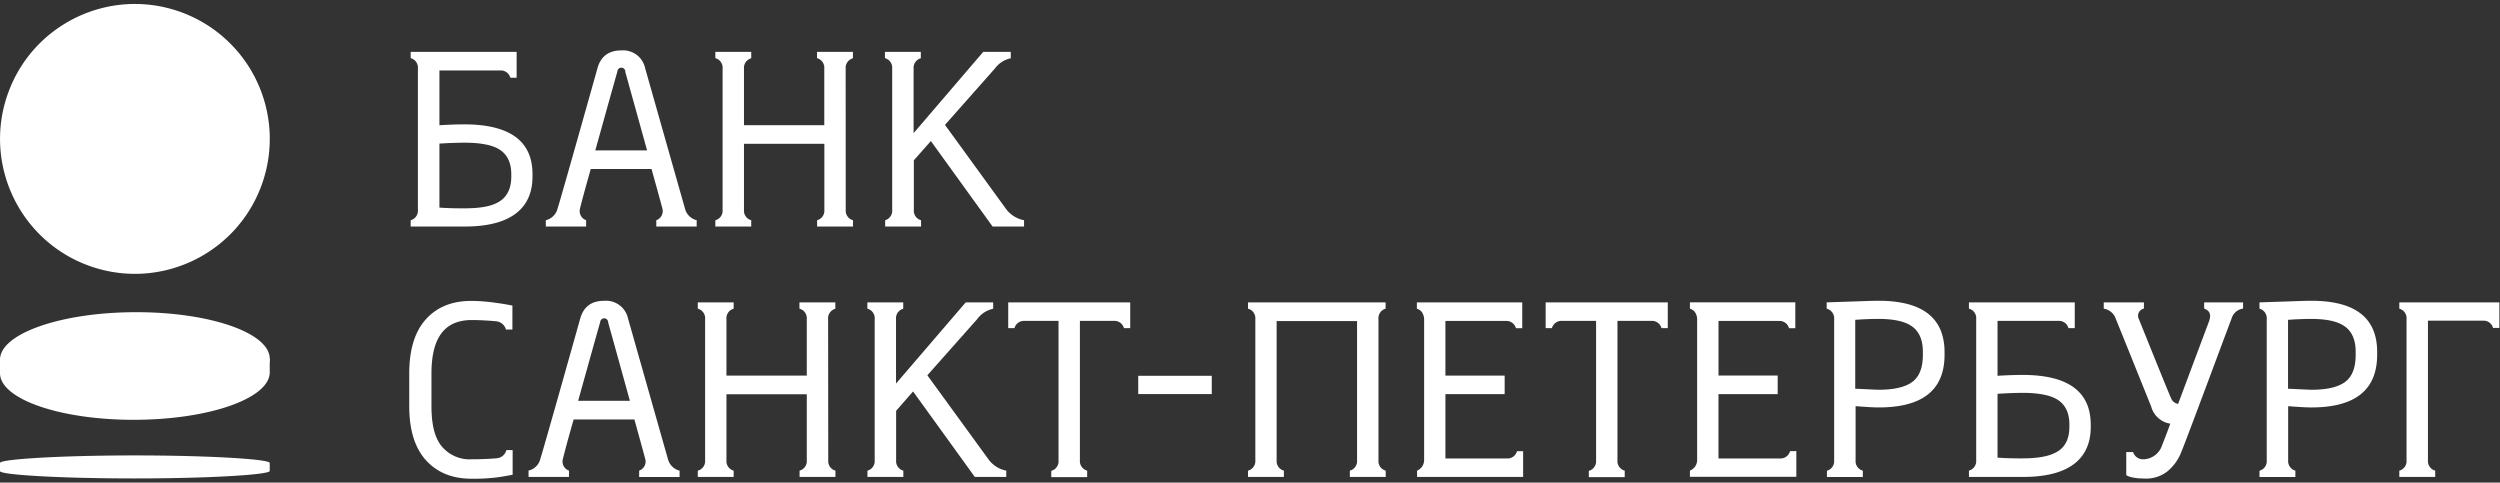 <svg xmlns="http://www.w3.org/2000/svg" width="259" height="50" viewBox="0 0 259 50" preserveAspectRatio="xMinYMin meet"><rect x="0" y="0" width="259" height="50" fill="#333333" stroke="none"/><g fill="#FFF"><path d="M248.57 31.326v.653c.478.13.793.585.747 1.079v14.628a1.02 1.02 0 0 1-.747 1.074v.65h3.717v-.65a1.025 1.025 0 0 1-.751-1.074V33.223h5.675c.492-.042.944.275 1.07.752h.653v-2.649H248.57zm-9.117-.165c-.669 0-1.54.037-2.619.075l-2.75.09v.653c.477.132.793.585.75 1.079v14.636c.042.493-.274.945-.75 1.075v.648h3.717v-.657a1.025 1.025 0 0 1-.748-1.074v-5.607c1.045.082 1.834.132 2.413.132 4.535 0 6.804-1.818 6.807-5.455v-.318c-.008-3.518-2.282-5.277-6.82-5.277zm4.594 5.616c0 1.297-.356 2.231-1.074 2.777-.72.545-1.888.826-3.52.826-.136 0-.925-.041-2.412-.107v-7.137a32.05 32.05 0 0 1 2.412-.095c1.615 0 2.788.265 3.507.802.719.537 1.087 1.397 1.087 2.595v.339zm-11.662-5.45h-4.035v.64c.537.215.797.558.479 1.397-.318.838-3.177 8.479-3.177 8.479a.942.942 0 0 1-.677-.471c-.256-.517-3.19-7.827-3.38-8.293a.76.76 0 0 1 .517-1.112v-.64h-4.164v.652a1.55 1.55 0 0 1 1.24 1.038c.198.462 3.424 8.483 3.672 9.09a2.433 2.433 0 0 0 1.983 1.786s-.45 1.24-.847 2.223A2.09 2.09 0 0 1 222 47.583a1.07 1.07 0 0 1-1.012-.748h-.707v2.392s.459.347 1.834.347a3.576 3.576 0 0 0 2.38-.702 4.876 4.876 0 0 0 1.528-2.149c.446-1.029 4.916-13.09 5.155-13.682a1.45 1.45 0 0 1 1.202-1.07l.004-.645zm-22.888 7.516c-.736 0-1.59.029-2.553.09v-5.69h6.279a1.02 1.02 0 0 1 1.07.753h.652v-2.67h-10.963v.653c.483.124.802.583.752 1.079v14.628a1.02 1.02 0 0 1-.752 1.07v.653h5.639c4.58 0 6.98-1.769 6.98-5.178v-.223c0-3.457-2.368-5.179-7.104-5.165zm4.89 5.372c0 1.14-.363 1.975-1.102 2.48-.74.503-1.855.793-3.788.793-.649 0-1.463 0-2.553-.075v-6.615a48.24 48.24 0 0 1 2.553-.1c1.787 0 3.05.265 3.788.794.74.529 1.103 1.36 1.103 2.48v.243zM194.61 31.16c-.665 0-1.536.037-2.614.075l-2.752.09v.653c.486.124.812.58.773 1.079v14.636a1.02 1.02 0 0 1-.748 1.075v.648h3.718v-.657a1.025 1.025 0 0 1-.748-1.074v-5.607c1.045.082 1.83.132 2.409.132 4.54 0 6.81-1.818 6.807-5.455v-.318c-.025-3.518-2.306-5.277-6.845-5.277zm4.598 5.616c0 1.297-.355 2.231-1.074 2.777-.719.545-1.888.826-3.524.826-.132 0-.92-.041-2.408-.107v-7.137c.826-.062 1.62-.095 2.408-.095 1.616 0 2.789.265 3.512.802.722.537 1.086 1.397 1.086 2.595v.339zm-13.76 9.967c-.13.477-.581.793-1.074.752h-6.34v-6.661h6.134v-1.926h-6.13v-5.657h6.237c.49-.04.94.276 1.066.752h.653v-2.678h-10.918v.653c.176.058.336.158.467.29.174.222.272.494.28.776v14.65a1.182 1.182 0 0 1-.726 1.053h-.021v.649H186.1V46.73l-.653.013zM160.13 31.326v2.67h.648a1.029 1.029 0 0 1 1.074-.752h3.503v14.463c.038.491-.277.941-.752 1.074v.649h3.718v-.67a1.02 1.02 0 0 1-.752-1.074V33.244h3.49a1.02 1.02 0 0 1 1.07.752h.653v-2.67H160.13zm-2.97 15.418a1.02 1.02 0 0 1-1.07.752h-6.345v-6.661h6.138v-1.926h-6.138v-5.657h6.237a1.02 1.02 0 0 1 1.07.752h.653v-2.678h-10.918v.653c.178.059.339.158.471.29.17.224.269.495.281.776v14.65a1.186 1.186 0 0 1-.731 1.065v.65h10.988v-2.666h-.636zm-13.611-14.765v-.653h-14.256v.653c.482.127.803.582.76 1.079v14.628c.04.495-.28.948-.76 1.074v.65h3.718v-.65a1.025 1.025 0 0 1-.752-1.074V33.264h8.332v14.422a1.02 1.02 0 0 1-.748 1.074v.65h3.718v-.65a1.02 1.02 0 0 1-.752-1.074V33.058c-.044-.49.266-.944.74-1.079zm-18.01 8.843h-7.618V38.93h7.618v1.892zm-21.088-9.496v2.67h.648a1.024 1.024 0 0 1 1.062-.752h3.503v14.463c.041.492-.275.944-.752 1.074v.649h3.718v-.67a1.025 1.025 0 0 1-.752-1.074V33.244h3.495c.49-.04.94.276 1.07.752h.648v-2.67h-12.64zm-1.975 16.356l-6.402-8.802 5.167-5.822c.4-.549.989-.93 1.653-1.07v-.662h-2.846l-7.221 8.41v-6.678c-.043-.491.272-.942.748-1.07v-.662h-3.718v.653c.484.124.806.581.76 1.079v14.628a1.02 1.02 0 0 1-.748 1.074v.65h3.718v-.65a1.02 1.02 0 0 1-.748-1.074v-5.124l1.756-2.008 6.394 8.855h3.26v-.649a2.999 2.999 0 0 1-1.773-1.078zM85.792 33.058a1.02 1.02 0 0 1 .748-1.07v-.662h-3.718v.653c.482.127.803.582.76 1.079v5.855H75.26v-5.855c-.044-.493.27-.947.747-1.079v-.653H72.29v.653c.483.126.804.582.76 1.079v14.628a1.02 1.02 0 0 1-.76 1.074v.65h3.717v-.65a1.025 1.025 0 0 1-.747-1.074v-6.843h8.323v6.843c.042.491-.272.943-.747 1.074v.65h3.717v-.65a1.02 1.02 0 0 1-.747-1.074l-.013-14.628zM69.195 47.545c-.05-.16-4.131-14.553-4.131-14.553a2.33 2.33 0 0 0-2.479-1.827c-1.309 0-2.135.612-2.478 1.852 0 0-3.796 13.516-4.13 14.528a1.628 1.628 0 0 1-1.22 1.207v.657h4.19v-.649a1 1 0 0 1-.637-1.19c.413-1.682 1.12-4.111 1.12-4.111h6.295s1.016 3.665 1.128 4.111a1 1 0 0 1-.637 1.19v.657h4.189v-.657a1.653 1.653 0 0 1-1.21-1.215zm-9.299-6.02s2.21-7.942 2.285-8.149a.413.413 0 1 1 .826.033c.066.231 2.251 8.116 2.251 8.116h-5.362zm-7.435 5.099a1.12 1.12 0 0 1-1.029.855s-1.136.104-2.56.104a3.775 3.775 0 0 1-3.153-1.393c-.722-.926-1.02-2.297-1.02-4.132v-3.372c0-3.69 1.347-5.529 4.172-5.529 1.24 0 2.516.124 2.516.124a1.17 1.17 0 0 1 1.028.855h.67v-2.479s-.777-.165-1.777-.293a18.17 18.17 0 0 0-2.478-.19c-2 0-3.57.636-4.713 1.909-1.144 1.272-1.719 3.14-1.719 5.615v3.385c0 2.454.577 4.32 1.731 5.599 1.153 1.268 2.718 1.913 4.701 1.913.896.015 1.792-.032 2.68-.14.69-.091 1.6-.273 1.6-.273v-2.546l-.65-.012zm51.833-24.884L97.9 12.938l5.163-5.83c.4-.55.988-.93 1.652-1.07v-.666h-2.85l-7.216 8.421V7.107a1.02 1.02 0 0 1 .747-1.07v-.665H91.68v.653c.475.13.79.579.751 1.07v14.653c.042.484-.261.93-.727 1.07v.649h3.718v-.649a1.02 1.02 0 0 1-.748-1.07v-5.14l1.764-1.996 6.395 8.855h3.259v-.653a3.024 3.024 0 0 1-1.797-1.074zM87.61 7.107c-.04-.49.276-.94.752-1.07v-.665h-3.718v.653c.475.13.79.579.752 1.07v5.876h-8.32V7.107c-.039-.49.277-.94.752-1.07v-.665H74.11v.653c.476.13.791.579.752 1.07v14.653c.04.491-.276.94-.752 1.07v.649h3.718v-.649a1.025 1.025 0 0 1-.752-1.07V14.9h8.328v6.847c.04.491-.277.94-.752 1.07v.649h3.718v-.649a1.025 1.025 0 0 1-.752-1.07l-.008-14.64zM70.963 21.603c-.05-.157-4.131-14.553-4.131-14.553a2.322 2.322 0 0 0-2.458-1.827c-1.31 0-2.136.612-2.478 1.851 0 0-3.797 13.517-4.131 14.53a1.653 1.653 0 0 1-1.219 1.21v.653h4.176v-.653a1.008 1.008 0 0 1-.636-1.198c.413-1.678 1.12-4.108 1.12-4.108H67.5s1.016 3.666 1.128 4.108a1.008 1.008 0 0 1-.636 1.198v.653h4.184v-.653a1.653 1.653 0 0 1-1.214-1.21zm-9.29-6.02s2.21-7.943 2.284-8.15a.414.414 0 1 1 .826.034c.07.231 2.255 8.116 2.255 8.116h-5.365zm-13.595-2.699c-.735 0-1.59.03-2.553.091V7.302H51.8c.492-.042.944.275 1.074.752h.649V5.372H42.547v.653c.474.125.79.573.748 1.062v14.649c.046.494-.27.95-.748 1.082v.649h5.634c4.586 0 6.986-1.773 6.986-5.178v-.223c.01-3.457-2.352-5.184-7.089-5.182zm4.891 5.405c0 1.14-.363 1.975-1.103 2.5-.74.525-1.855.794-3.788.794-.648 0-1.462 0-2.553-.075v-6.632a47.298 47.298 0 0 1 2.553-.095c1.789 0 3.053.26 3.788.79.735.528 1.103 1.359 1.103 2.479v.24zM0 47.963c0-.393 6.258-.781 13.974-.781 7.717 0 13.97.388 13.97.78v.827c0 .389-6.253.777-13.97.777-7.716 0-13.974-.372-13.974-.76v-.843zm27.945-10.806v1.417c0 2.686-6.234 4.889-13.954 4.918C6.271 43.52.021 41.359 0 38.673v-1.409l27.945-.107z"/><path d="M27.945 37.157c0 2.69-6.238 4.892-13.954 4.917C6.275 42.1 0 39.946 0 37.264c0-2.681 6.242-4.892 13.962-4.921 7.72-.03 13.974 2.128 13.983 4.814zm-.793-18.116c-2.567 7.278-10.546 11.097-17.822 8.53C2.055 25.002-1.763 17.021.802 9.743 3.368 2.465 11.345-1.355 18.622 1.21a13.976 13.976 0 0 1 8.53 17.83z"/></g></svg>